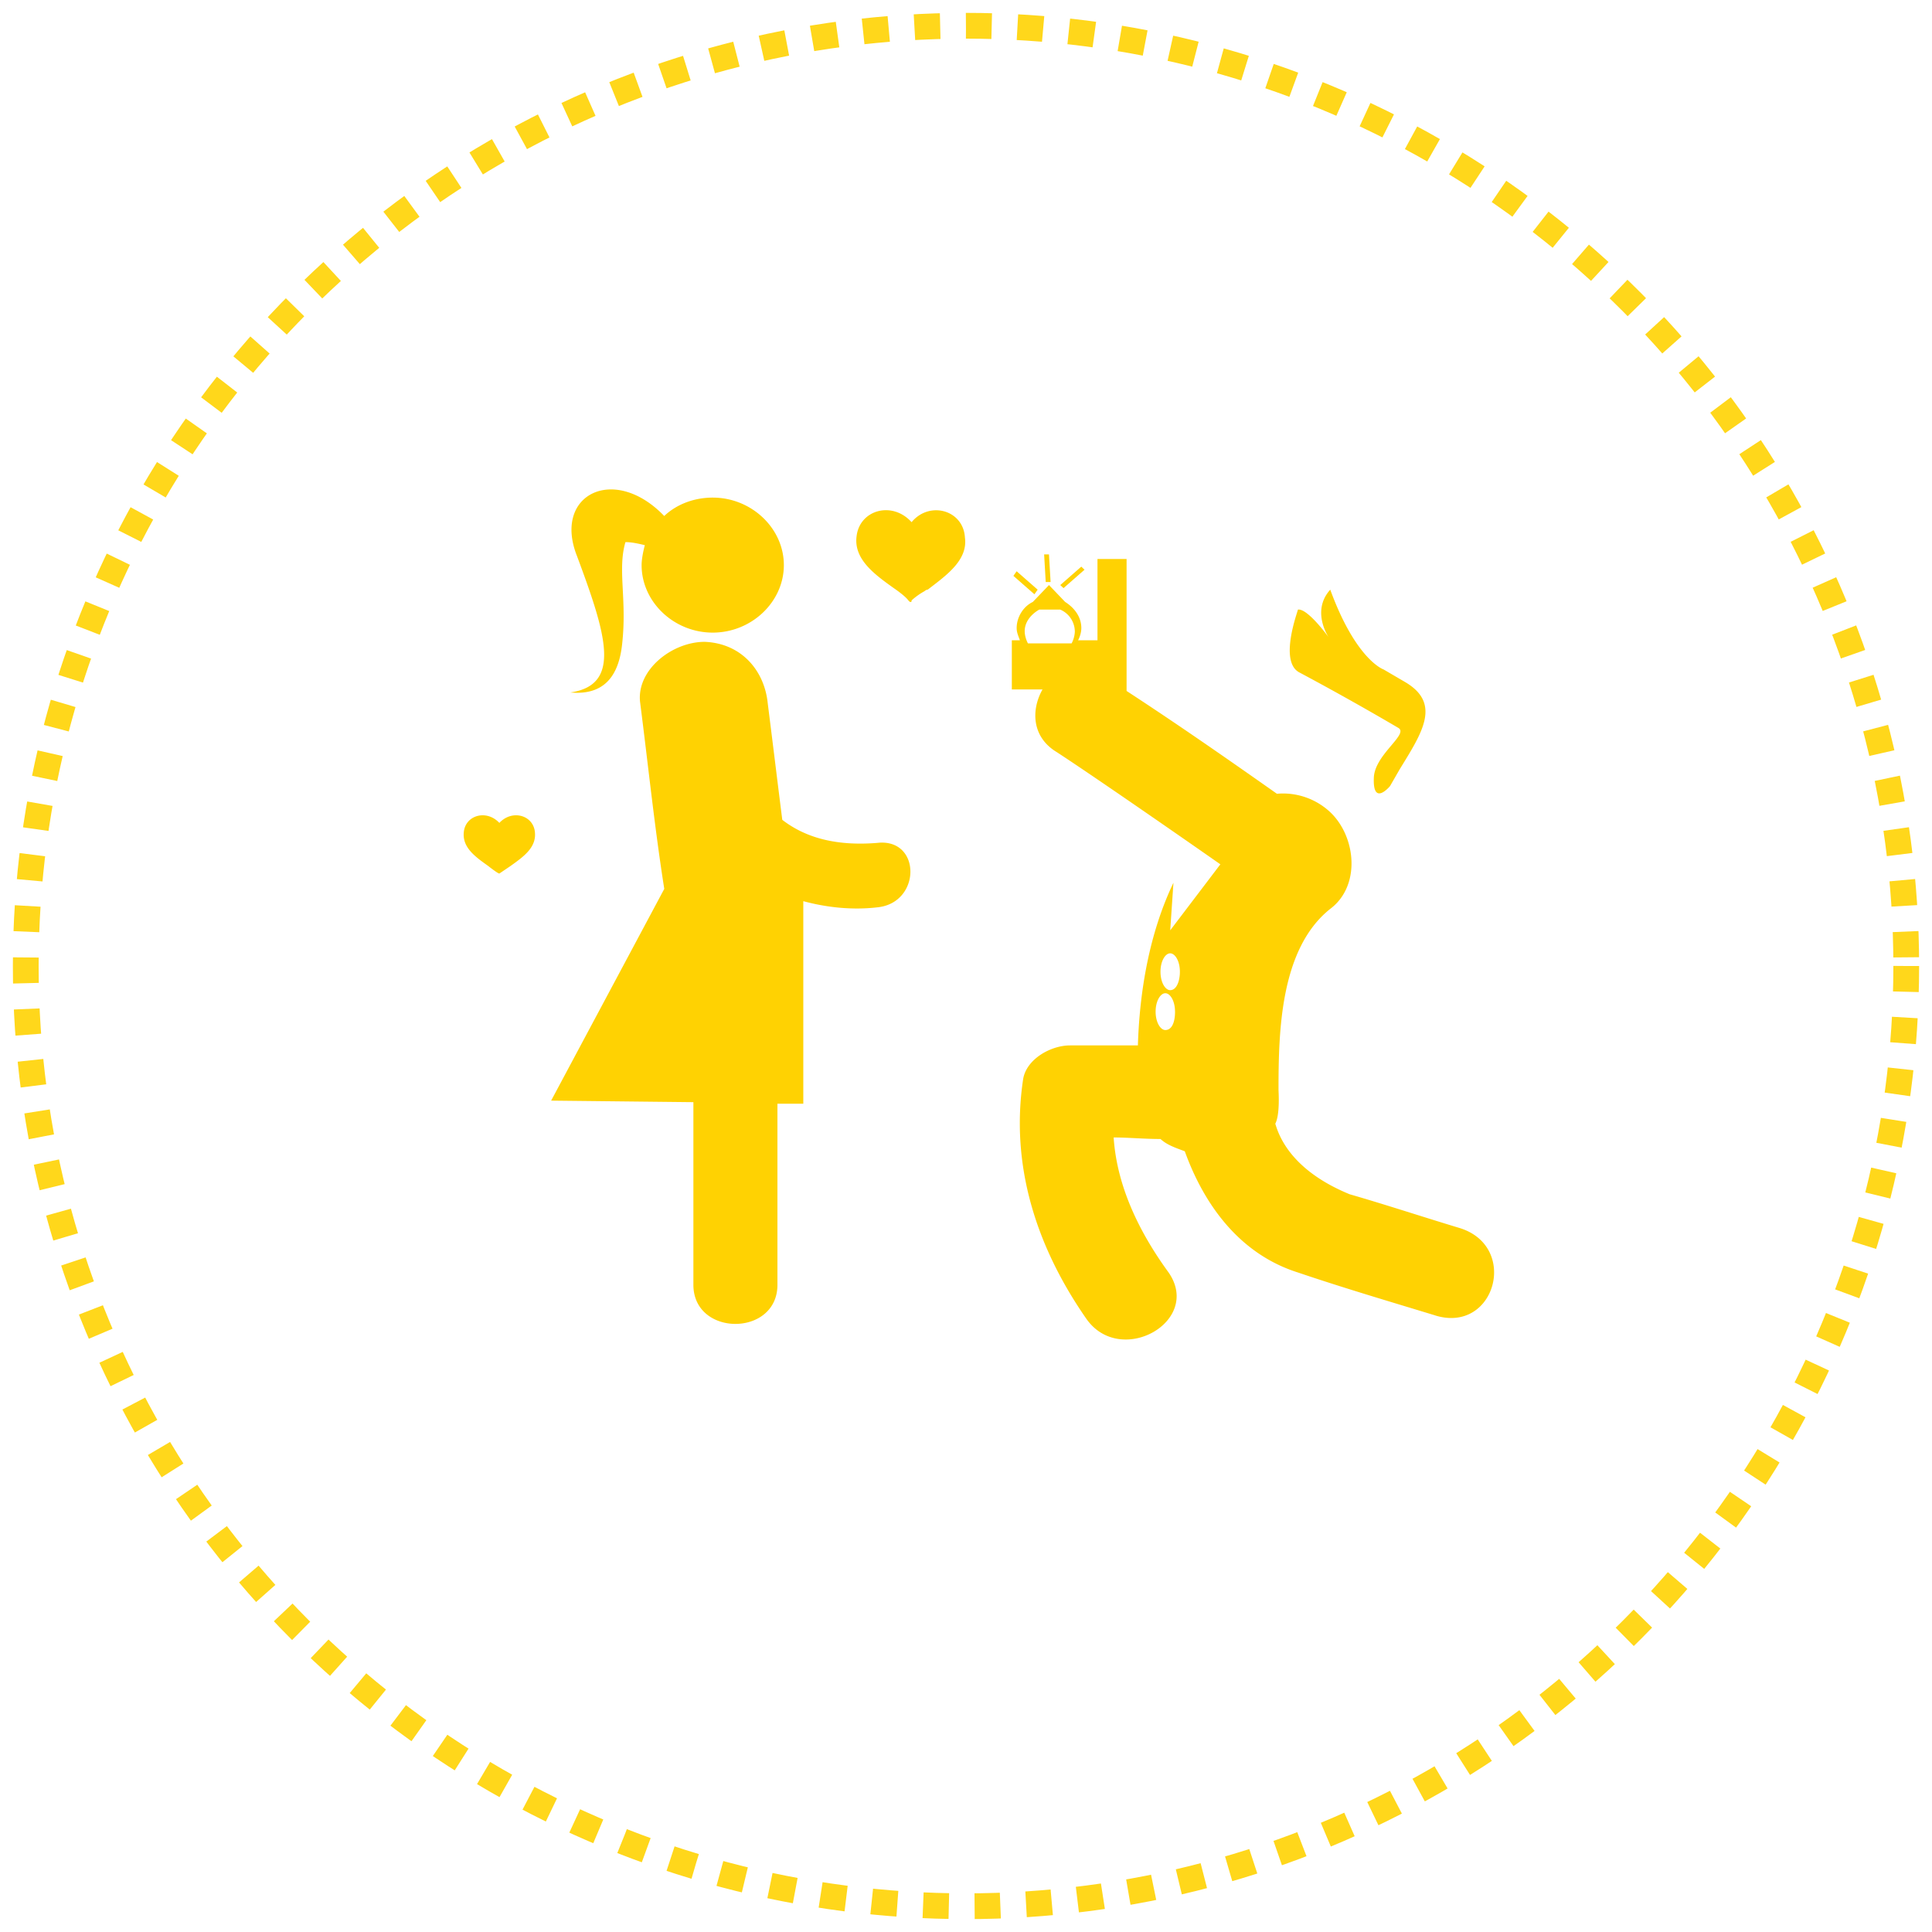<svg width="75" height="75" viewBox="0 0 75 75" xmlns="http://www.w3.org/2000/svg"><title>BF302786-7F01-4912-81C5-BE3F4E5837A2</title><g transform="translate(1 1)" fill="none" fill-rule="evenodd"><circle stroke="#FFD71B" stroke-dasharray="1,1,1" cx="36.5" cy="36.5" r="36.5"/><path d="M40.286 21.831l-.126-.119.816-.715.125.12-.815.714zm-.502-.238l-.063-1.072h-.188l.062 1.072h.189zm9.663 3.514a108.53 108.53 0 0 1 3.828 2.145c.44.238-.878 1.012-.941 1.906-.063 1.191.627.357.627.357l.377-.655c.878-1.43 1.631-2.561.188-3.395l-.816-.477s-1.066-.357-2.07-3.097c-.753.834-.063 1.846-.063 1.846s-.816-1.132-1.192-1.072c0 .06-.753 2.025.062 2.442zm-10.165-3.216l-.816-.715-.126.179.816.714.126-.178zm-4.895-2.621c-.753-.834-2.008-.477-2.133.536-.126.893.69 1.489 1.443 2.025 0 0 .44.298.565.477l.062.06c.063 0 .063 0 .063-.06a2.63 2.63 0 0 1 .502-.358s.063-.06.126-.06c.69-.535 1.568-1.131 1.443-2.025-.063-1.072-1.38-1.43-2.07-.595zM33.07 31.72c-1.443.118-2.698-.12-3.702-.894-.188-1.49-.376-3.038-.565-4.527-.125-1.251-1.004-2.324-2.447-2.383-1.255 0-2.635 1.072-2.51 2.323.314 2.442.565 4.884.941 7.267l-4.392 8.22 5.522.06v7.089c0 2.025 3.263 2.025 3.263 0v-7.03h1.004v-7.862c.878.238 1.883.357 2.887.238 1.694-.179 1.694-2.68 0-2.502zm21.65 18.346c-1.758-.536-3.577-1.072-5.334-1.668-2.26-.715-3.64-2.62-4.393-4.706-.314-.119-.69-.238-.941-.476-.628 0-1.255-.06-1.82-.06.125 1.906 1.004 3.693 2.133 5.242 1.318 1.906-1.882 3.693-3.2 1.787-1.945-2.8-2.95-5.957-2.447-9.292.125-.775 1.067-1.31 1.82-1.31h2.635c.063-2.086.44-4.35 1.38-6.315l-.125 1.847 1.946-2.562c-.251-.178-4.519-3.157-6.338-4.348-1.004-.596-1.004-1.668-.565-2.442h-1.192v-1.907h.313c-.062-.178-.125-.297-.125-.476 0-.417.251-.834.627-1.013l.628-.655.627.655c.377.239.628.596.628 1.013 0 .179-.063.357-.126.476h.753V20.7h1.13v5.123c2.008 1.31 3.89 2.621 5.836 3.991a2.678 2.678 0 0 1 2.07.715c1.005.953 1.193 2.86 0 3.753-1.945 1.548-2.008 4.765-2.008 7.029 0 .06.063.953-.125 1.31.125.417.565 1.787 2.887 2.74 1.443.417 2.886.894 4.267 1.31 2.321.715 1.38 4.11-.942 3.396zM40.724 23.499a.933.933 0 0 0-.565-.834h-.816c-.313.179-.564.477-.564.834 0 .179.062.357.125.476H40.6a1.07 1.07 0 0 0 .126-.476zm3.89 14.773c0-.417-.188-.715-.376-.715s-.377.298-.377.715.189.714.377.714c.251 0 .377-.297.377-.714zm.189-1.55c0-.416-.188-.714-.377-.714-.188 0-.376.298-.376.715s.188.715.376.715c.251 0 .377-.358.377-.715zm-23.657-10.84c1.318.119 1.882-.656 2.008-1.907.188-1.727-.188-2.859.125-3.93.251 0 .502.059.753.118-.062.238-.125.536-.125.775 0 1.43 1.255 2.62 2.76 2.62 1.507 0 2.762-1.19 2.762-2.62 0-1.43-1.255-2.621-2.761-2.621-.69 0-1.38.238-1.883.714-1.945-2.025-4.33-.834-3.388 1.55 1.13 3.037 1.757 5.003-.251 5.3zm-2.761 5.063c-.502-.536-1.318-.298-1.38.357-.063.596.439.953.94 1.31 0 0 .377.299.44.299l.44-.298c.501-.358 1.003-.715.94-1.31-.062-.656-.878-.894-1.38-.358z" fill="#FFD202" fill-rule="nonzero"/></g></svg>